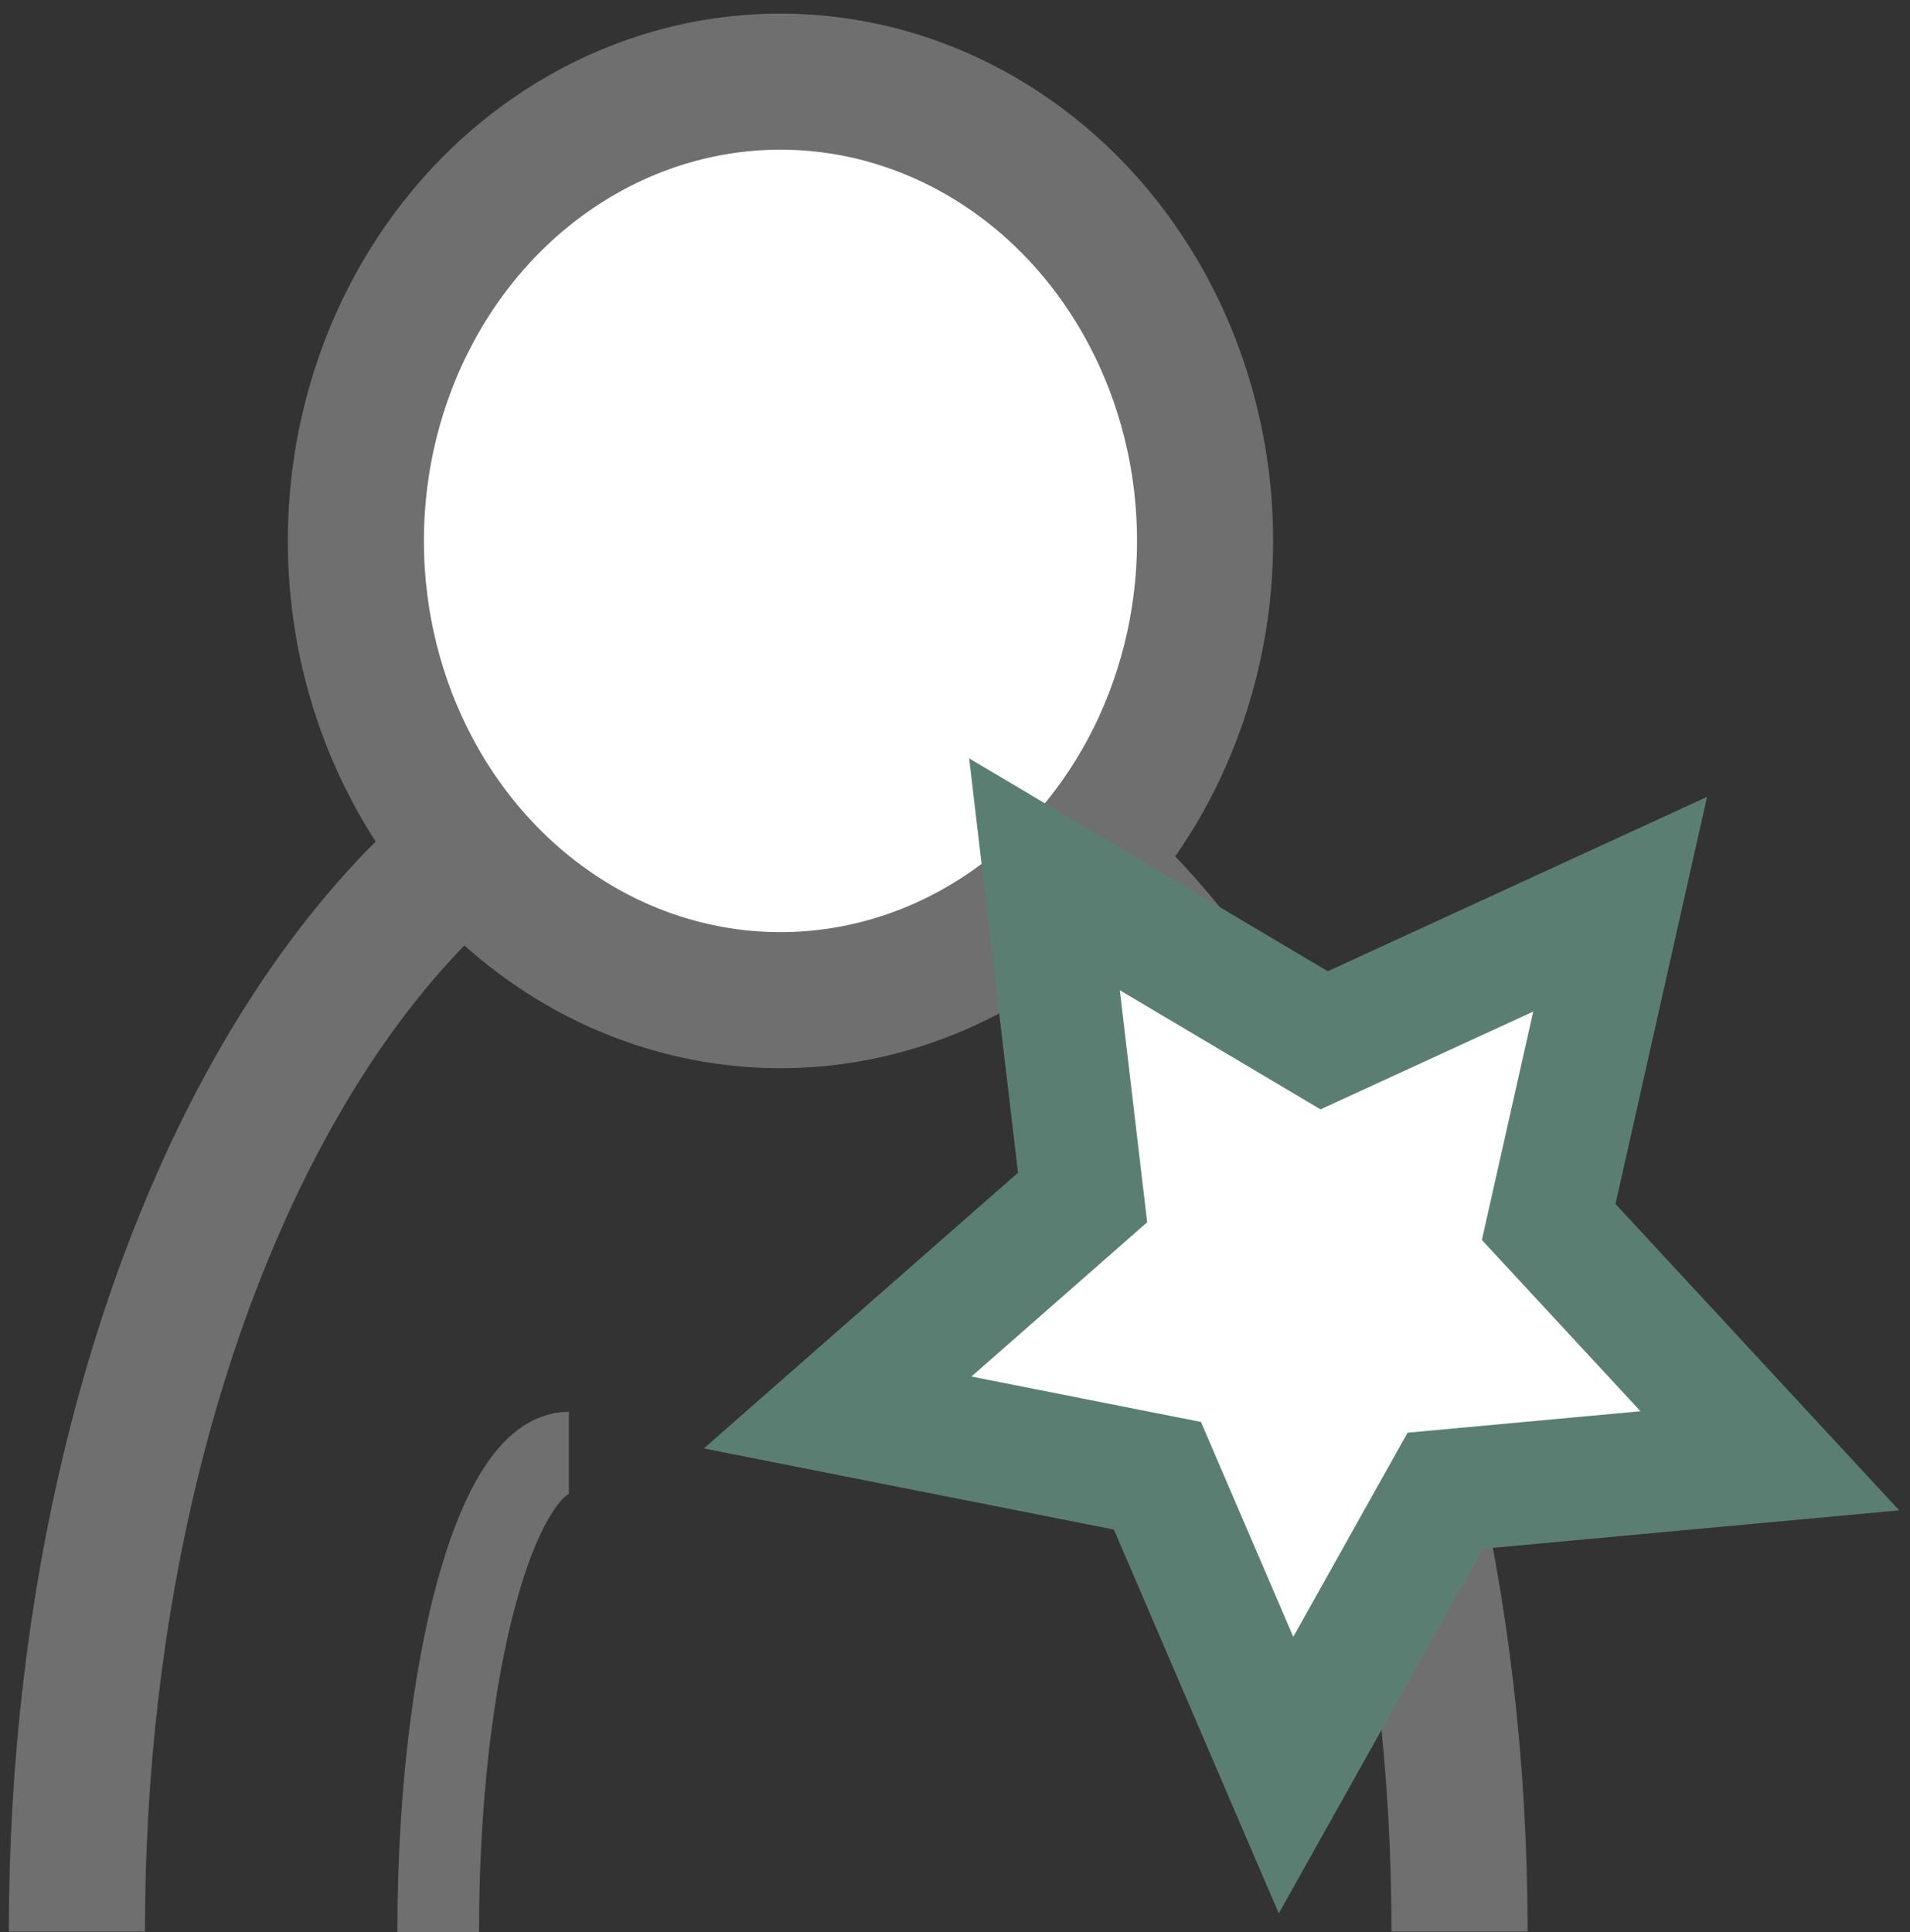 <?xml version="1.0" encoding="utf-8"?>
<!-- Generator: Adobe Illustrator 19.1.0, SVG Export Plug-In . SVG Version: 6.00 Build 0)  -->
<svg version="1.1" id="Layer_1" xmlns="http://www.w3.org/2000/svg" xmlns:xlink="http://www.w3.org/1999/xlink" x="0px" y="0px"
	 viewBox="0 0 280.7 284" style="enable-background:new 0 0 280.7 284;" xml:space="preserve">
<rect x="0" y="0" width="280.7" height="284" fill="#333333" stroke="none"/>
<style type="text/css">
	.st0{fill:none;stroke:#706F6F;stroke-width:20;stroke-miterlimit:10;}
	.st1{fill:#FFFFFF;stroke:#706F6F;stroke-width:20;stroke-miterlimit:10;}
	.st2{fill:none;stroke:#706F6F;stroke-width:12;stroke-miterlimit:10;}
	.st3{fill:#FFFFFF;stroke:#5A7F72;stroke-width:18;stroke-miterlimit:10;}
</style>
<g>
	<path class="st0" d="M214.5,283.9c0-97.6-45.4-176.5-101.6-176.5"/>
	<path class="st0" d="M11.3,283.9c0-97.6,45.4-176.5,101.6-176.5"/>
</g>
<ellipse class="st1" cx="114.7" cy="79.5" rx="62.4" ry="67.5"/>
<path class="st2" d="M64.4,284c0-39,8.6-70.5,19.2-70.5"/>
<polygon class="st3" points="238.1,132.9 227.6,179.6 260.1,214.7 212.4,219.1 189,260.9 170.1,216.9 123.1,207.6 159.1,176 
	153.5,128.5 194.6,152.9 "/>
</svg>

